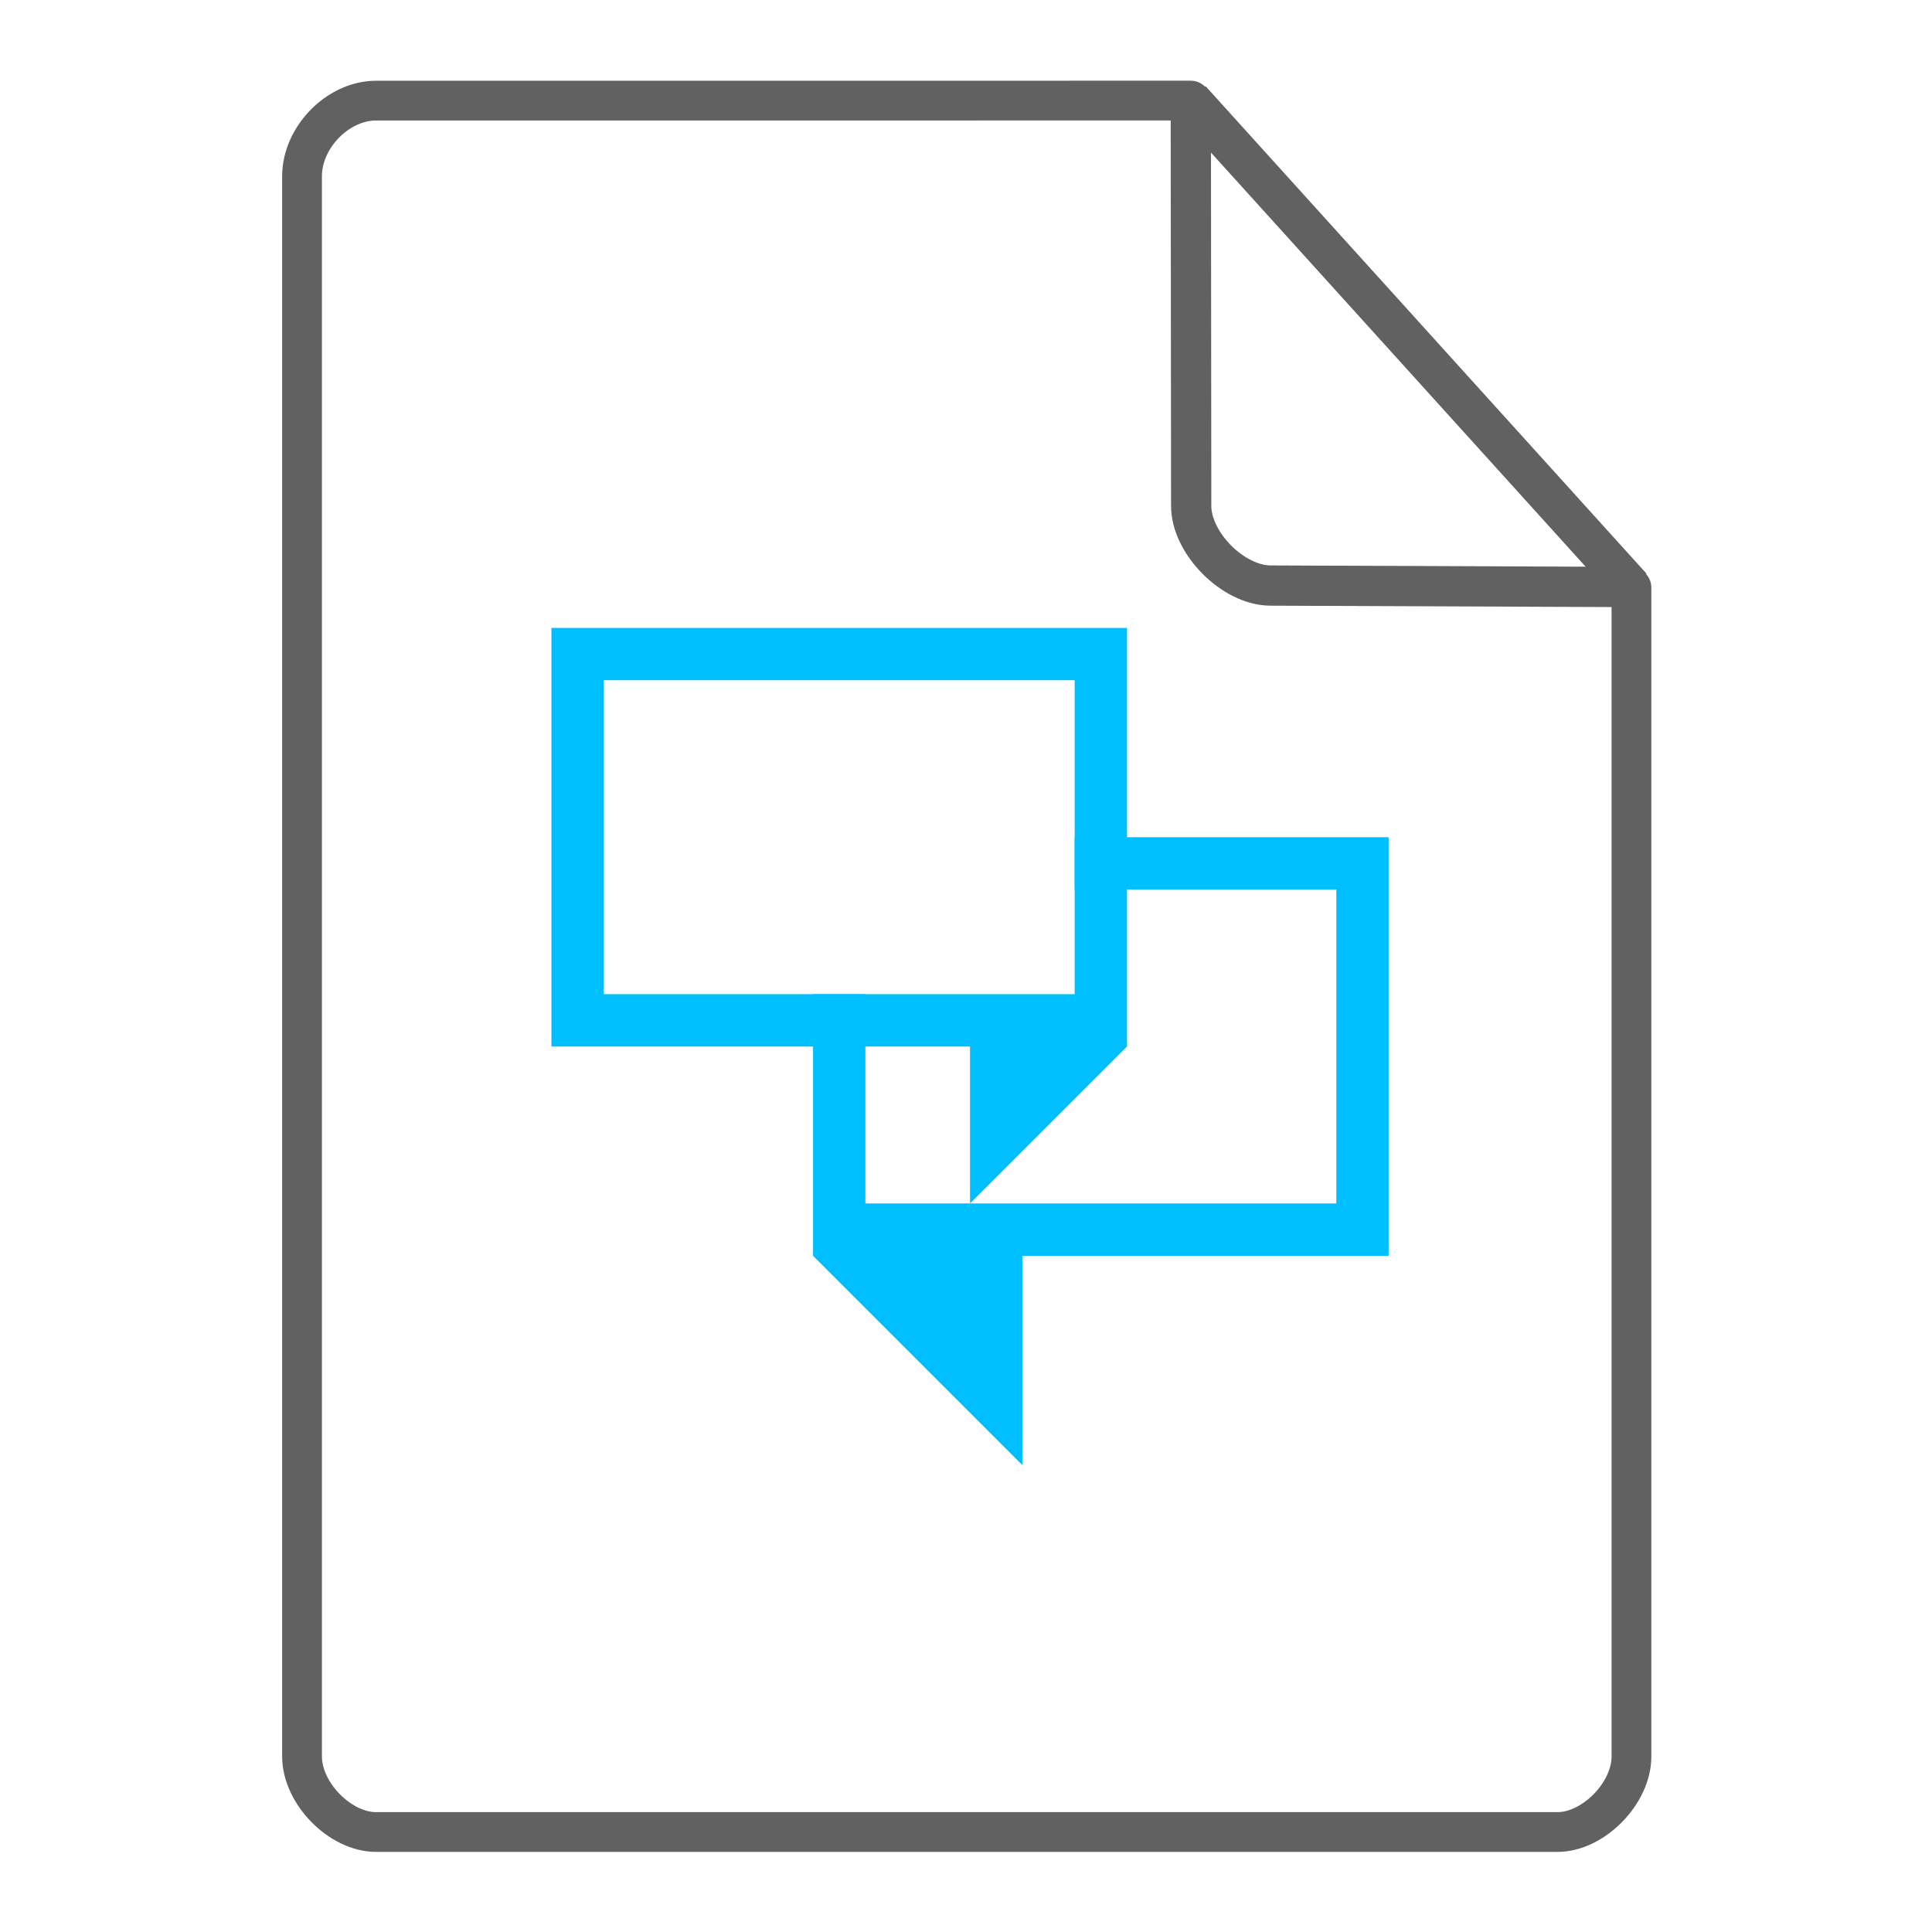 <svg height="48" width="48" xmlns="http://www.w3.org/2000/svg"><g fill="#00BFFE"><path d="M13.7 15.6V26h10.4v3.9L28 26V15.6H13.7zm1.3 1.3h11.7v7.8H15v-7.8z"/><path d="M26.7 20.8v1.3h6.5v7.8H21.5v-5.2h-1.3v6.5l5.2 5.2v-5.2h9.1V20.8h-7.8z"/></g><g fill="none" stroke="#616161" stroke-linecap="round"><path d="M7.504 43.64c0 .912.946 1.876 1.838 1.876h29.353c.892 0 1.838-.964 1.838-1.875m0 0V14.599l-10.948-12.1L9.342 2.5c-.946 0-1.838.912-1.838 1.876V43.64" stroke-width=".988" stroke-linejoin="round"/><path d="M29.585 2.48l10.948 12.104-8.968-.036c-.927-.003-1.97-1.053-1.97-1.98z" stroke-linejoin="bevel"/></g></svg>